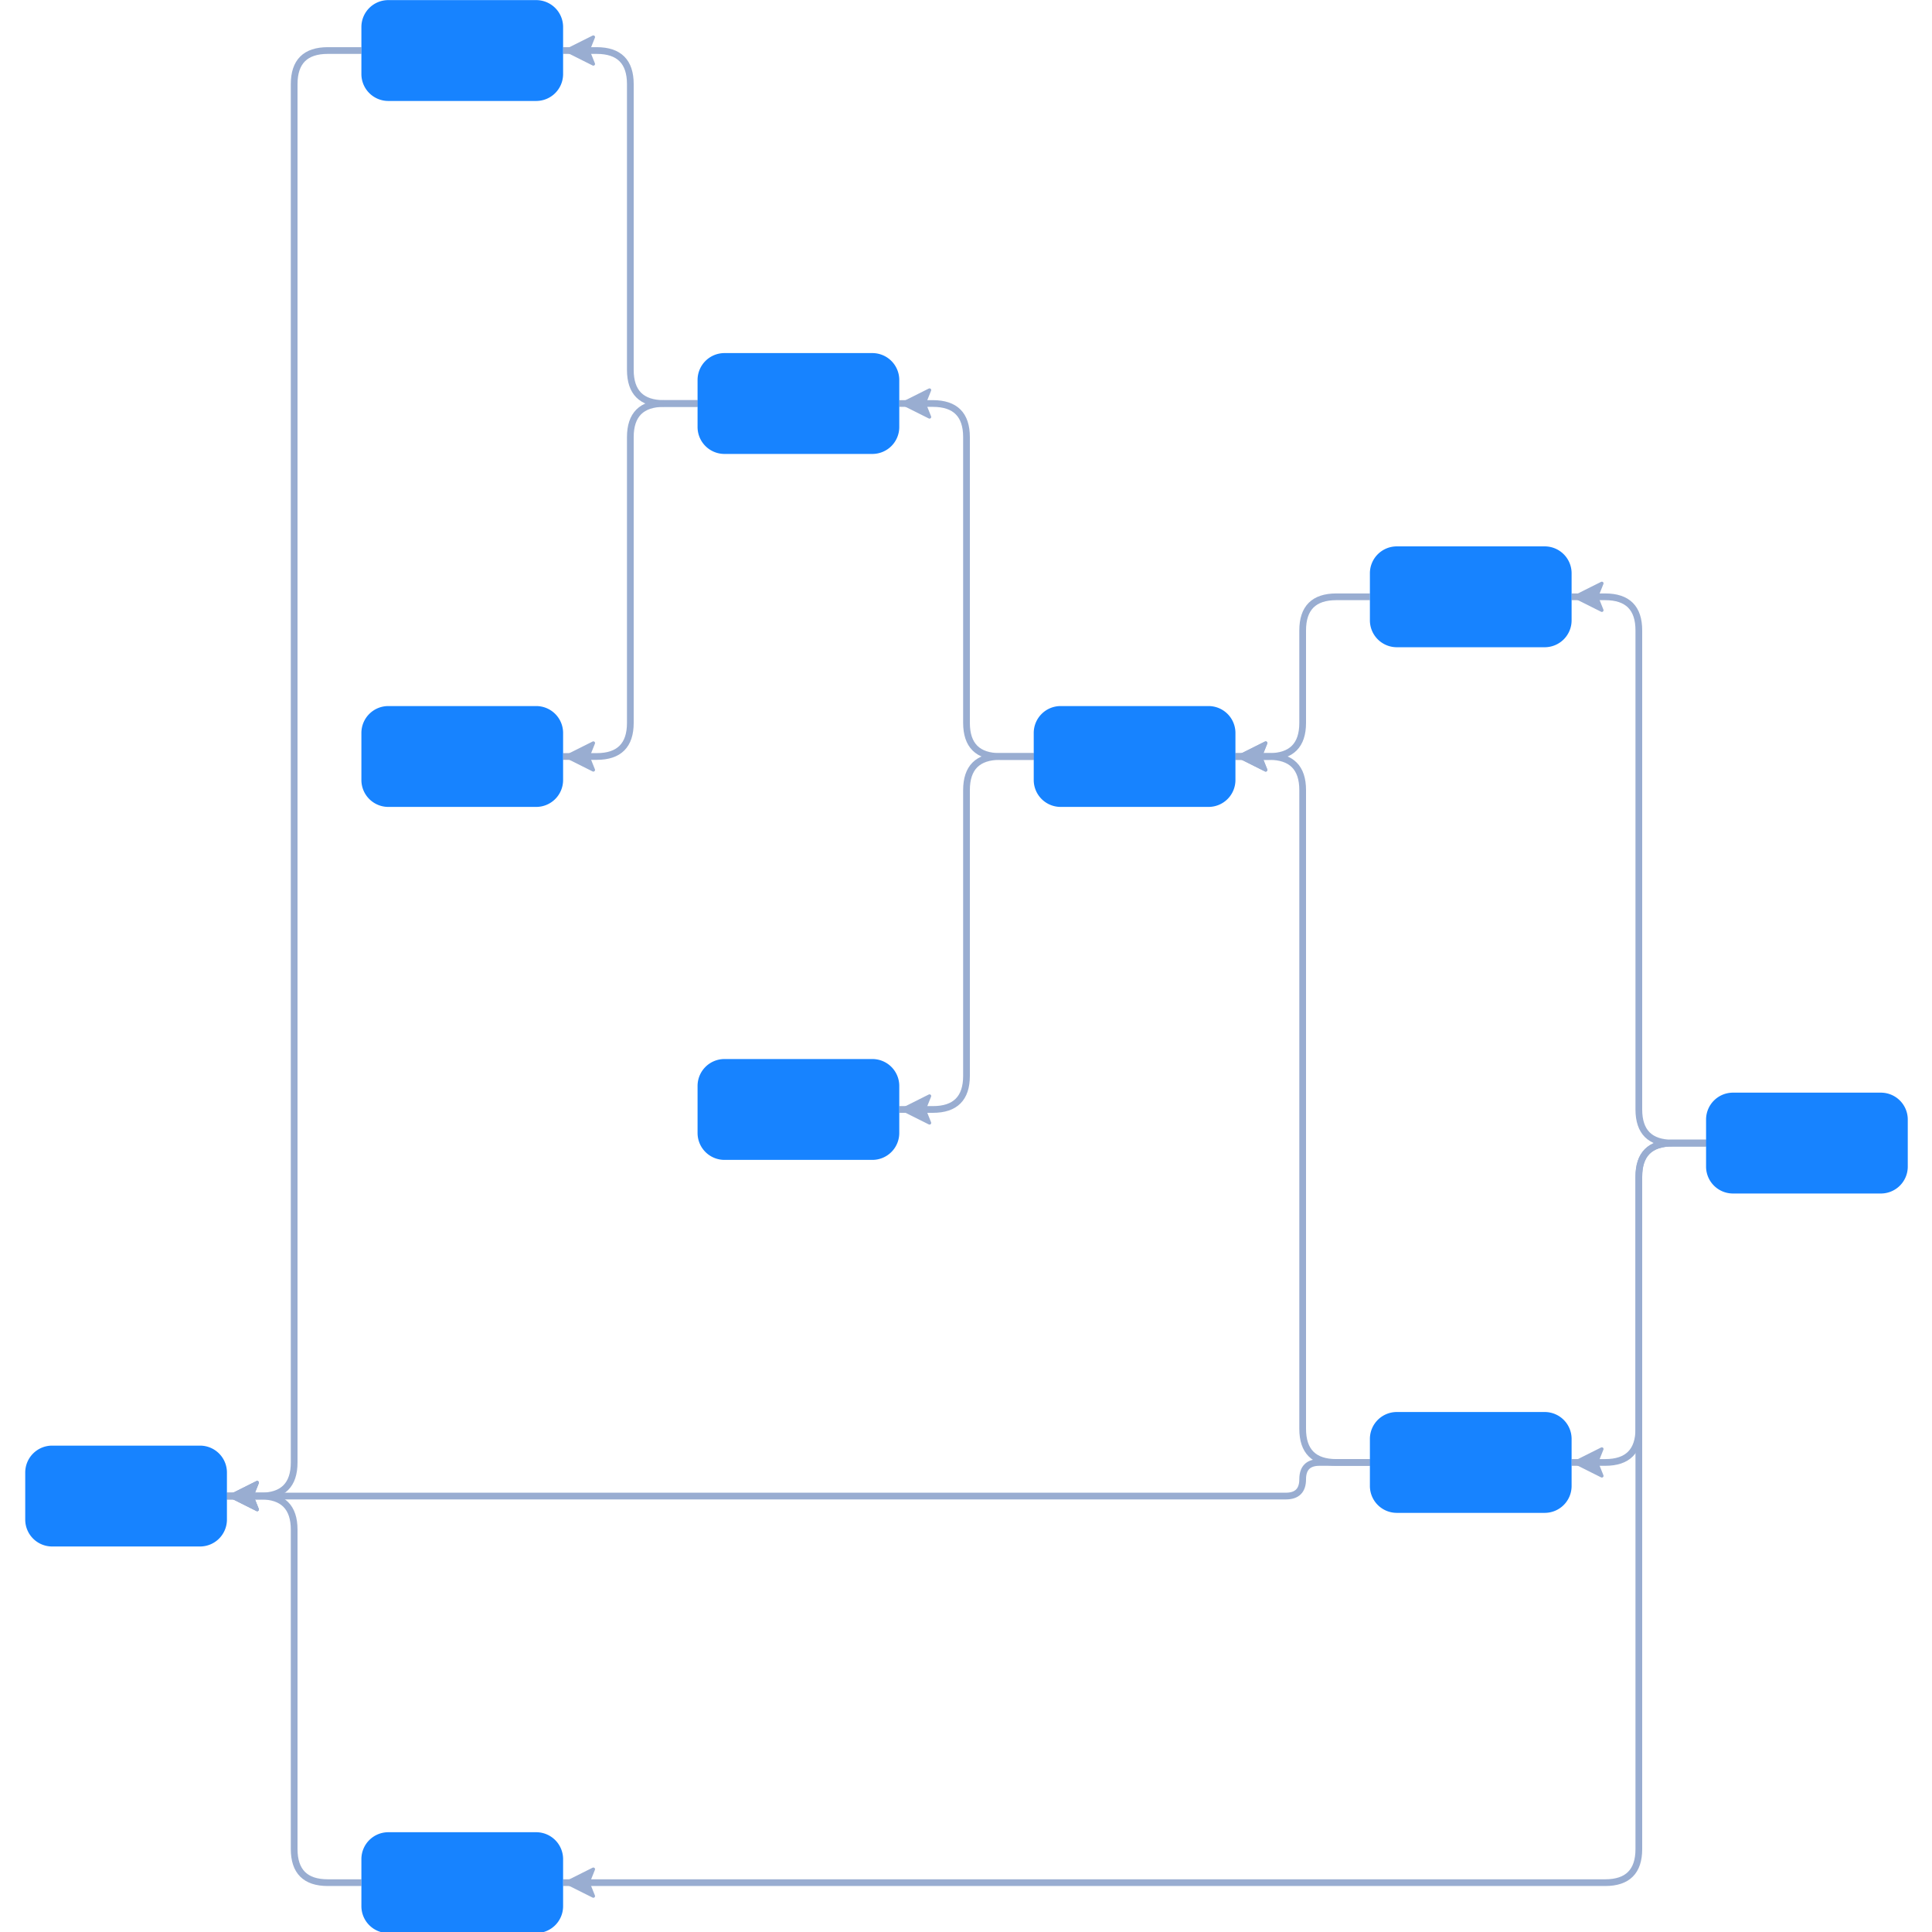 <svg xmlns="http://www.w3.org/2000/svg" width="500" height="500" style="background: transparent; position: absolute; outline: none;" color-interpolation-filters="sRGB" tabindex="1">
  <defs/>
  <g transform="matrix(0.87,0,0,0.87,-10.87,-56.522)">
    <g fill="none">
      <g fill="none" class="elements">
        <g fill="none" marker-start="false" marker-end="true">
          <g fill="none" marker-start="false" marker-end="true" stroke="transparent" stroke-width="4"/>
          <g>
            <path fill="none" d="M 520,405 L 510,405 Q 500 405,500 395 L 500,395 L 500,252.5 Q 500 242.5,490 242.5 L 490,242.5 L 480,242.5" class="key" stroke-width="2" stroke="rgba(153,173,209,1)"/>
            <path fill="none" d="M 0,-15 L 0,-20.005 Q 0 -25.01,-5.005 -25.01 L -5.005,-25.01 L -35.005,-25.01 Q -40.01 -25.01,-40.01 -20.005 L -40.01,-20.005 L -40.01,-20.005 Q -40.01 -15,-35.005 -15 L -35.005,-15 L -5,-15" class="key" stroke-width="4" stroke="transparent"/>
            <g transform="matrix(1,0,0,1,485,242.5)">
              <path fill="rgba(153,173,209,1)" d="M -4,0 L 4,-4 L 2.4,0 L 4,4 Z" stroke="rgba(153,173,209,1)" width="8" height="8" stroke-dasharray="0,0" stroke-linejoin="round" stroke-width="1"/>
            </g>
          </g>
        </g>
        <g fill="none" marker-start="false" marker-end="true">
          <g fill="none" marker-start="false" marker-end="true" stroke="transparent" stroke-width="4"/>
          <g>
            <path fill="none" d="M 520,405 L 510,405 Q 500 405,500 415 L 500,415 L 500,615 Q 500 625,490 625 L 490,625 L 450,625 L 400,625 L 350,625 L 300,625 L 250,625 L 200,625 L 180,625" class="key" stroke-width="2" stroke="rgba(153,173,209,1)"/>
            <path fill="none" d="M 0,-15 L 0,-20.005 Q 0 -25.01,-5.005 -25.01 L -5.005,-25.01 L -35.005,-25.01 Q -40.01 -25.01,-40.01 -20.005 L -40.01,-20.005 L -40.01,-20.005 Q -40.01 -15,-35.005 -15 L -35.005,-15 L -5,-15" class="key" stroke-width="4" stroke="transparent"/>
            <g transform="matrix(1,0,0,1,185,625)">
              <path fill="rgba(153,173,209,1)" d="M -4,0 L 4,-4 L 2.4,0 L 4,4 Z" stroke="rgba(153,173,209,1)" width="8" height="8" stroke-dasharray="0,0" stroke-linejoin="round" stroke-width="1"/>
            </g>
          </g>
        </g>
        <g fill="none" marker-start="false" marker-end="true">
          <g fill="none" marker-start="false" marker-end="true" stroke="transparent" stroke-width="4"/>
          <g>
            <path fill="none" d="M 420,242.5 L 410,242.5 Q 400 242.5,400 252.5 L 400,252.5 L 400,280 Q 400 290,390 290 L 390,290 L 380,290" class="key" stroke-width="2" stroke="rgba(153,173,209,1)"/>
            <path fill="none" d="M 0,-15 L 0,-20.005 Q 0 -25.01,-5.005 -25.01 L -5.005,-25.01 L -35.005,-25.01 Q -40.01 -25.01,-40.01 -20.005 L -40.01,-20.005 L -40.01,-20.005 Q -40.01 -15,-35.005 -15 L -35.005,-15 L -5,-15" class="key" stroke-width="4" stroke="transparent"/>
            <g transform="matrix(1,0,0,1,385,290)">
              <path fill="rgba(153,173,209,1)" d="M -4,0 L 4,-4 L 2.4,0 L 4,4 Z" stroke="rgba(153,173,209,1)" width="8" height="8" stroke-dasharray="0,0" stroke-linejoin="round" stroke-width="1"/>
            </g>
          </g>
        </g>
        <g fill="none" marker-start="false" marker-end="true">
          <g fill="none" marker-start="false" marker-end="true" stroke="transparent" stroke-width="4"/>
          <g>
            <path fill="none" d="M 520,405 L 510,405 Q 500 405,500 415 L 500,415 L 500,490 Q 500 500,490 500 L 490,500 L 480,500" class="key" stroke-width="2" stroke="rgba(153,173,209,1)"/>
            <path fill="none" d="M 0,-15 L 0,-20.005 Q 0 -25.01,-5.005 -25.01 L -5.005,-25.01 L -35.005,-25.01 Q -40.01 -25.01,-40.01 -20.005 L -40.01,-20.005 L -40.01,-20.005 Q -40.01 -15,-35.005 -15 L -35.005,-15 L -5,-15" class="key" stroke-width="4" stroke="transparent"/>
            <g transform="matrix(1,0,0,1,485,500)">
              <path fill="rgba(153,173,209,1)" d="M -4,0 L 4,-4 L 2.4,0 L 4,4 Z" stroke="rgba(153,173,209,1)" width="8" height="8" stroke-dasharray="0,0" stroke-linejoin="round" stroke-width="1"/>
            </g>
          </g>
        </g>
        <g fill="none" marker-start="false" marker-end="true">
          <g fill="none" marker-start="false" marker-end="true" stroke="transparent" stroke-width="4"/>
          <g>
            <path fill="none" d="M 420,500 L 410,500 Q 400 500,400 490 L 400,490 L 400,442.5 L 400,300 Q 400 290,390 290 L 390,290 L 380,290" class="key" stroke-width="2" stroke="rgba(153,173,209,1)"/>
            <path fill="none" d="M 0,-15 L 0,-20.005 Q 0 -25.01,-5.005 -25.01 L -5.005,-25.01 L -35.005,-25.01 Q -40.01 -25.01,-40.01 -20.005 L -40.01,-20.005 L -40.01,-20.005 Q -40.01 -15,-35.005 -15 L -35.005,-15 L -5,-15" class="key" stroke-width="4" stroke="transparent"/>
            <g transform="matrix(1,0,0,1,385,290)">
              <path fill="rgba(153,173,209,1)" d="M -4,0 L 4,-4 L 2.4,0 L 4,4 Z" stroke="rgba(153,173,209,1)" width="8" height="8" stroke-dasharray="0,0" stroke-linejoin="round" stroke-width="1"/>
            </g>
          </g>
        </g>
        <g fill="none" marker-start="false" marker-end="true">
          <g fill="none" marker-start="false" marker-end="true" stroke="transparent" stroke-width="4"/>
          <g>
            <path fill="none" d="M 320,290 L 310,290 Q 300 290,300 280 L 300,280 L 300,195 Q 300 185,290 185 L 290,185 L 280,185" class="key" stroke-width="2" stroke="rgba(153,173,209,1)"/>
            <path fill="none" d="M 0,-15 L 0,-20.005 Q 0 -25.01,-5.005 -25.01 L -5.005,-25.01 L -35.005,-25.01 Q -40.01 -25.01,-40.01 -20.005 L -40.01,-20.005 L -40.01,-20.005 Q -40.01 -15,-35.005 -15 L -35.005,-15 L -5,-15" class="key" stroke-width="4" stroke="transparent"/>
            <g transform="matrix(1,0,0,1,285,185)">
              <path fill="rgba(153,173,209,1)" d="M -4,0 L 4,-4 L 2.4,0 L 4,4 Z" stroke="rgba(153,173,209,1)" width="8" height="8" stroke-dasharray="0,0" stroke-linejoin="round" stroke-width="1"/>
            </g>
          </g>
        </g>
        <g fill="none" marker-start="false" marker-end="true">
          <g fill="none" marker-start="false" marker-end="true" stroke="transparent" stroke-width="4"/>
          <g>
            <path fill="none" d="M 320,290 L 310,290 Q 300 290,300 300 L 300,300 L 300,385 Q 300 395,290 395 L 290,395 L 280,395" class="key" stroke-width="2" stroke="rgba(153,173,209,1)"/>
            <path fill="none" d="M 0,-15 L 0,-20.005 Q 0 -25.01,-5.005 -25.01 L -5.005,-25.01 L -35.005,-25.01 Q -40.01 -25.01,-40.01 -20.005 L -40.01,-20.005 L -40.01,-20.005 Q -40.01 -15,-35.005 -15 L -35.005,-15 L -5,-15" class="key" stroke-width="4" stroke="transparent"/>
            <g transform="matrix(1,0,0,1,285,395)">
              <path fill="rgba(153,173,209,1)" d="M -4,0 L 4,-4 L 2.4,0 L 4,4 Z" stroke="rgba(153,173,209,1)" width="8" height="8" stroke-dasharray="0,0" stroke-linejoin="round" stroke-width="1"/>
            </g>
          </g>
        </g>
        <g fill="none" marker-start="false" marker-end="true">
          <g fill="none" marker-start="false" marker-end="true" stroke="transparent" stroke-width="4"/>
          <g>
            <path fill="none" d="M 220,185 L 210,185 Q 200 185,200 195 L 200,195 L 200,280 Q 200 290,190 290 L 190,290 L 180,290" class="key" stroke-width="2" stroke="rgba(153,173,209,1)"/>
            <path fill="none" d="M 0,-15 L 0,-20.005 Q 0 -25.01,-5.005 -25.01 L -5.005,-25.01 L -35.005,-25.01 Q -40.01 -25.01,-40.01 -20.005 L -40.01,-20.005 L -40.01,-20.005 Q -40.01 -15,-35.005 -15 L -35.005,-15 L -5,-15" class="key" stroke-width="4" stroke="transparent"/>
            <g transform="matrix(1,0,0,1,185,290)">
              <path fill="rgba(153,173,209,1)" d="M -4,0 L 4,-4 L 2.4,0 L 4,4 Z" stroke="rgba(153,173,209,1)" width="8" height="8" stroke-dasharray="0,0" stroke-linejoin="round" stroke-width="1"/>
            </g>
          </g>
        </g>
        <g fill="none" marker-start="false" marker-end="true">
          <g fill="none" marker-start="false" marker-end="true" stroke="transparent" stroke-width="4"/>
          <g>
            <path fill="none" d="M 220,185 L 210,185 Q 200 185,200 175 L 200,175 L 200,90 Q 200 80,190 80 L 190,80 L 180,80" class="key" stroke-width="2" stroke="rgba(153,173,209,1)"/>
            <path fill="none" d="M 0,-15 L 0,-20.005 Q 0 -25.01,-5.005 -25.01 L -5.005,-25.01 L -35.005,-25.01 Q -40.01 -25.01,-40.01 -20.005 L -40.01,-20.005 L -40.01,-20.005 Q -40.01 -15,-35.005 -15 L -35.005,-15 L -5,-15" class="key" stroke-width="4" stroke="transparent"/>
            <g transform="matrix(1,0,0,1,185,80)">
              <path fill="rgba(153,173,209,1)" d="M -4,0 L 4,-4 L 2.4,0 L 4,4 Z" stroke="rgba(153,173,209,1)" width="8" height="8" stroke-dasharray="0,0" stroke-linejoin="round" stroke-width="1"/>
            </g>
          </g>
        </g>
        <g fill="none" marker-start="false" marker-end="true">
          <g fill="none" marker-start="false" marker-end="true" stroke="transparent" stroke-width="4"/>
          <g>
            <path fill="none" d="M 120,80 L 110,80 Q 100 80,100 90 L 100,90 L 100,500 Q 100 510,90 510 L 90,510 L 80,510" class="key" stroke-width="2" stroke="rgba(153,173,209,1)"/>
            <path fill="none" d="M 0,-15 L 0,-20.005 Q 0 -25.01,-5.005 -25.01 L -5.005,-25.01 L -35.005,-25.01 Q -40.01 -25.01,-40.01 -20.005 L -40.01,-20.005 L -40.01,-20.005 Q -40.01 -15,-35.005 -15 L -35.005,-15 L -5,-15" class="key" stroke-width="4" stroke="transparent"/>
            <g transform="matrix(1,0,0,1,85,510)">
              <path fill="rgba(153,173,209,1)" d="M -4,0 L 4,-4 L 2.4,0 L 4,4 Z" stroke="rgba(153,173,209,1)" width="8" height="8" stroke-dasharray="0,0" stroke-linejoin="round" stroke-width="1"/>
            </g>
          </g>
        </g>
        <g fill="none" marker-start="false" marker-end="true">
          <g fill="none" marker-start="false" marker-end="true" stroke="transparent" stroke-width="4"/>
          <g>
            <path fill="none" d="M 120,625 L 110,625 Q 100 625,100 615 L 100,615 L 100,520 Q 100 510,90 510 L 90,510 L 80,510" class="key" stroke-width="2" stroke="rgba(153,173,209,1)"/>
            <path fill="none" d="M 0,-15 L 0,-20.005 Q 0 -25.01,-5.005 -25.01 L -5.005,-25.01 L -35.005,-25.01 Q -40.01 -25.01,-40.01 -20.005 L -40.01,-20.005 L -40.01,-20.005 Q -40.01 -15,-35.005 -15 L -35.005,-15 L -5,-15" class="key" stroke-width="4" stroke="transparent"/>
            <g transform="matrix(1,0,0,1,85,510)">
              <path fill="rgba(153,173,209,1)" d="M -4,0 L 4,-4 L 2.4,0 L 4,4 Z" stroke="rgba(153,173,209,1)" width="8" height="8" stroke-dasharray="0,0" stroke-linejoin="round" stroke-width="1"/>
            </g>
          </g>
        </g>
        <g fill="none" marker-start="false" marker-end="true">
          <g fill="none" marker-start="false" marker-end="true" stroke="transparent" stroke-width="4"/>
          <g>
            <path fill="none" d="M 420,500 L 405,500 Q 400 500,400 505 L 400,505 L 400,505 Q 400 510,395 510 L 395,510 L 350,510 L 300,510 L 250,510 L 200,510 L 150,510 L 100,510 L 80,510" class="key" stroke-width="2" stroke="rgba(153,173,209,1)"/>
            <path fill="none" d="M 0,-15 L 0,-20.005 Q 0 -25.01,-5.005 -25.01 L -5.005,-25.01 L -35.005,-25.01 Q -40.01 -25.01,-40.01 -20.005 L -40.01,-20.005 L -40.01,-20.005 Q -40.01 -15,-35.005 -15 L -35.005,-15 L -5,-15" class="key" stroke-width="4" stroke="transparent"/>
            <g transform="matrix(1,0,0,1,85,510)">
              <path fill="rgba(153,173,209,1)" d="M -4,0 L 4,-4 L 2.4,0 L 4,4 Z" stroke="rgba(153,173,209,1)" width="8" height="8" stroke-dasharray="0,0" stroke-linejoin="round" stroke-width="1"/>
            </g>
          </g>
        </g>
        <g fill="none" x="550" y="405" transform="matrix(1,0,0,1,550,405)">
          <g>
            <path fill="rgba(23,131,255,1)" d="M -22,-15 l 44,0 a 8,8,0,0,1,8,8 l 0,14 a 8,8,0,0,1,-8,8 l -44,0 a 8,8,0,0,1,-8,-8 l 0,-14 a 8,8,0,0,1,8,-8 z" class="key" stroke-width="0" stroke="rgba(0,0,0,1)" width="60" height="30" x="-30" y="-15"/>
          </g>
        </g>
        <g fill="none" x="450" y="242.5" transform="matrix(1,0,0,1,450,242.5)">
          <g>
            <path fill="rgba(23,131,255,1)" d="M -22,-15 l 44,0 a 8,8,0,0,1,8,8 l 0,14 a 8,8,0,0,1,-8,8 l -44,0 a 8,8,0,0,1,-8,-8 l 0,-14 a 8,8,0,0,1,8,-8 z" class="key" stroke-width="0" stroke="rgba(0,0,0,1)" width="60" height="30" x="-30" y="-15"/>
          </g>
        </g>
        <g fill="none" x="150" y="625" transform="matrix(1,0,0,1,150,625)">
          <g>
            <path fill="rgba(23,131,255,1)" d="M -22,-15 l 44,0 a 8,8,0,0,1,8,8 l 0,14 a 8,8,0,0,1,-8,8 l -44,0 a 8,8,0,0,1,-8,-8 l 0,-14 a 8,8,0,0,1,8,-8 z" class="key" stroke-width="0" stroke="rgba(0,0,0,1)" width="60" height="30" x="-30" y="-15"/>
          </g>
        </g>
        <g fill="none" x="450" y="500" transform="matrix(1,0,0,1,450,500)">
          <g>
            <path fill="rgba(23,131,255,1)" d="M -22,-15 l 44,0 a 8,8,0,0,1,8,8 l 0,14 a 8,8,0,0,1,-8,8 l -44,0 a 8,8,0,0,1,-8,-8 l 0,-14 a 8,8,0,0,1,8,-8 z" class="key" stroke-width="0" stroke="rgba(0,0,0,1)" width="60" height="30" x="-30" y="-15"/>
          </g>
        </g>
        <g fill="none" x="350" y="290" transform="matrix(1,0,0,1,350,290)">
          <g>
            <path fill="rgba(23,131,255,1)" d="M -22,-15 l 44,0 a 8,8,0,0,1,8,8 l 0,14 a 8,8,0,0,1,-8,8 l -44,0 a 8,8,0,0,1,-8,-8 l 0,-14 a 8,8,0,0,1,8,-8 z" class="key" stroke-width="0" stroke="rgba(0,0,0,1)" width="60" height="30" x="-30" y="-15"/>
          </g>
        </g>
        <g fill="none" x="250" y="185" transform="matrix(1,0,0,1,250,185)">
          <g>
            <path fill="rgba(23,131,255,1)" d="M -22,-15 l 44,0 a 8,8,0,0,1,8,8 l 0,14 a 8,8,0,0,1,-8,8 l -44,0 a 8,8,0,0,1,-8,-8 l 0,-14 a 8,8,0,0,1,8,-8 z" class="key" stroke-width="0" stroke="rgba(0,0,0,1)" width="60" height="30" x="-30" y="-15"/>
          </g>
        </g>
        <g fill="none" x="250" y="395" transform="matrix(1,0,0,1,250,395)">
          <g>
            <path fill="rgba(23,131,255,1)" d="M -22,-15 l 44,0 a 8,8,0,0,1,8,8 l 0,14 a 8,8,0,0,1,-8,8 l -44,0 a 8,8,0,0,1,-8,-8 l 0,-14 a 8,8,0,0,1,8,-8 z" class="key" stroke-width="0" stroke="rgba(0,0,0,1)" width="60" height="30" x="-30" y="-15"/>
          </g>
        </g>
        <g fill="none" x="150" y="290" transform="matrix(1,0,0,1,150,290)">
          <g>
            <path fill="rgba(23,131,255,1)" d="M -22,-15 l 44,0 a 8,8,0,0,1,8,8 l 0,14 a 8,8,0,0,1,-8,8 l -44,0 a 8,8,0,0,1,-8,-8 l 0,-14 a 8,8,0,0,1,8,-8 z" class="key" stroke-width="0" stroke="rgba(0,0,0,1)" width="60" height="30" x="-30" y="-15"/>
          </g>
        </g>
        <g fill="none" x="150" y="80" transform="matrix(1,0,0,1,150,80)">
          <g>
            <path fill="rgba(23,131,255,1)" d="M -22,-15 l 44,0 a 8,8,0,0,1,8,8 l 0,14 a 8,8,0,0,1,-8,8 l -44,0 a 8,8,0,0,1,-8,-8 l 0,-14 a 8,8,0,0,1,8,-8 z" class="key" stroke-width="0" stroke="rgba(0,0,0,1)" width="60" height="30" x="-30" y="-15"/>
          </g>
        </g>
        <g fill="none" x="50" y="510" transform="matrix(1,0,0,1,50,510)">
          <g>
            <path fill="rgba(23,131,255,1)" d="M -22,-15 l 44,0 a 8,8,0,0,1,8,8 l 0,14 a 8,8,0,0,1,-8,8 l -44,0 a 8,8,0,0,1,-8,-8 l 0,-14 a 8,8,0,0,1,8,-8 z" class="key" stroke-width="0" stroke="rgba(0,0,0,1)" width="60" height="30" x="-30" y="-15"/>
          </g>
        </g>
      </g>
    </g>
  </g>
</svg>